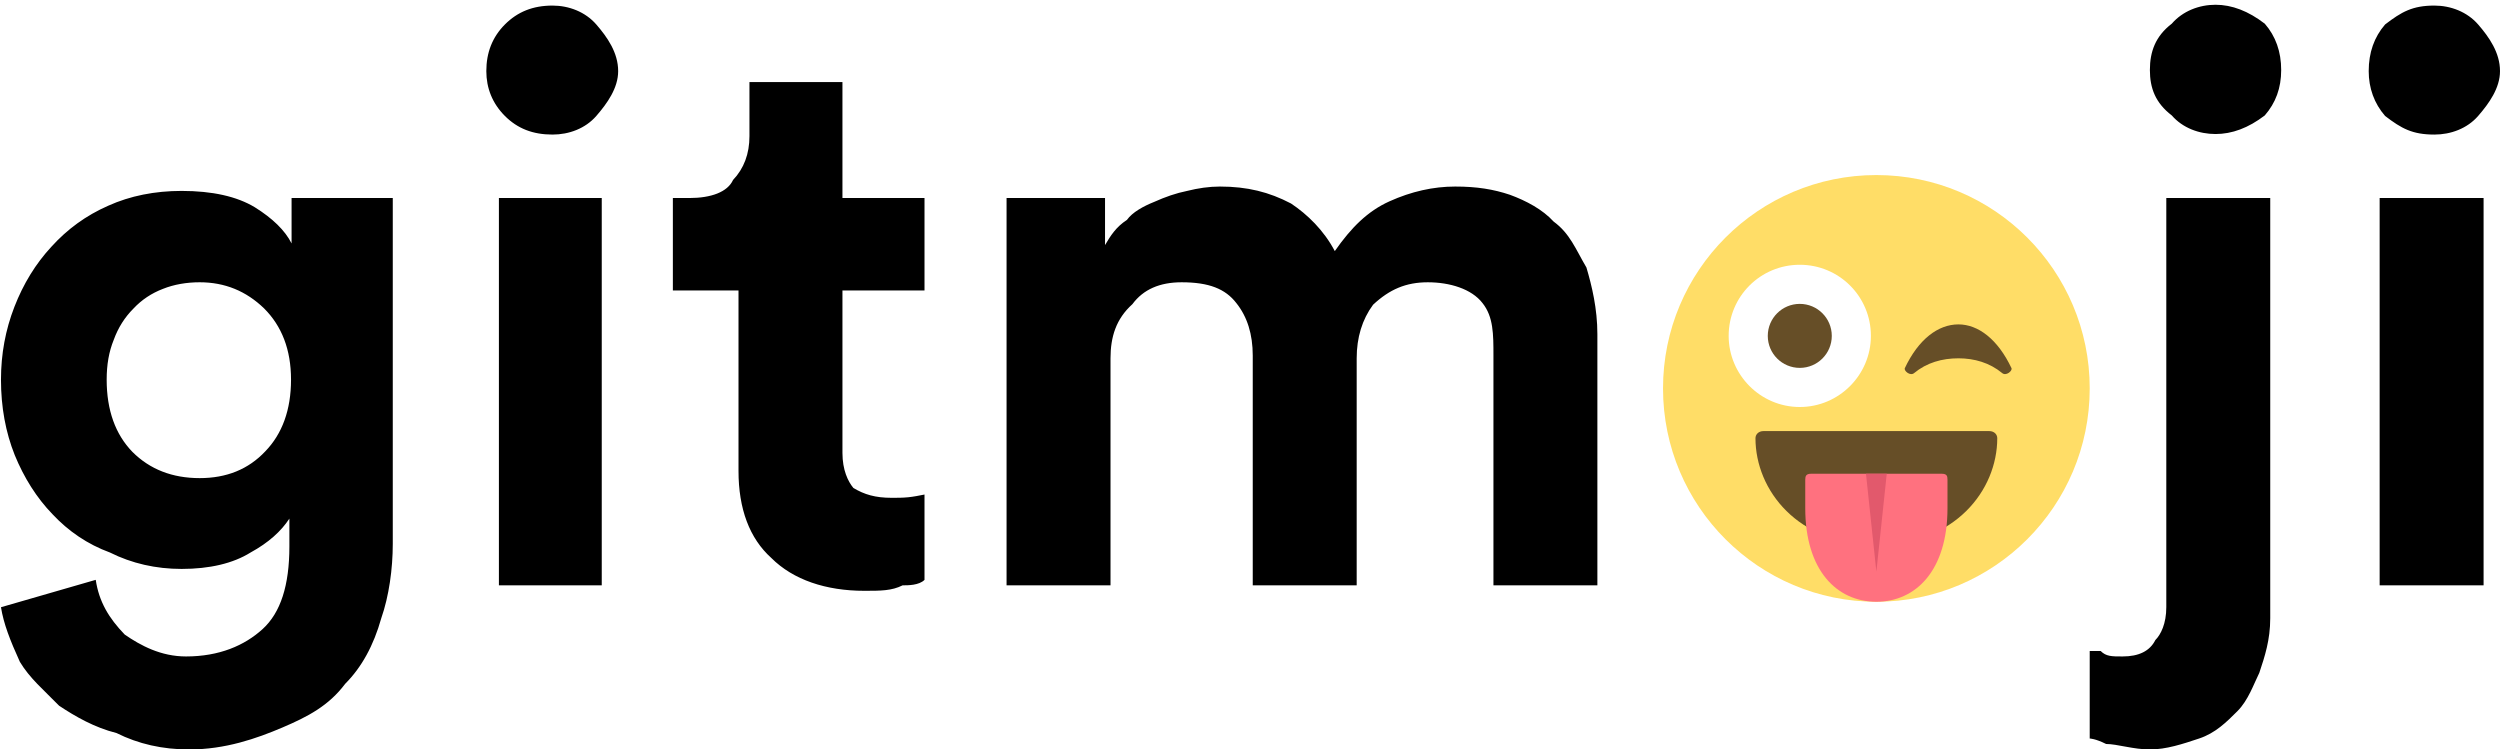 <svg xmlns="http://www.w3.org/2000/svg" xmlns:xlink="http://www.w3.org/1999/xlink" width="457" height="137" class="styles_logo__P4juv" version="1.1" viewBox="0 0 457 137"><rect width="457px" height="137px" fill="white"/><title>gitmoji</title><g id="gitmoji" fill="none" fill-rule="evenodd"><g id="Logo" transform="translate(-270 -430)"><g id="gitmoji" transform="translate(270 430)"><path fill="#000" d="m17.5 106c0.6 4 2.4 7 5.3 10 2.9 2 6.6 4 11.2 4 6.1 0 10.7-2 14-5s4.9-8 4.9-15.1v-5.1c-1.5 2.3-3.8 4.4-7.1 6.2-3.2 2-7.5 3-12.6 3-4.7 0-9.1-1-13.1-3-4.1-1.5-7.6-3.9-10.5-7-2.91-3-5.22-6.7-6.9-10.8-1.68-4.2-2.52-8.8-2.52-13.8 0.004-4.7 0.82-9.1 2.45-13.3s3.89-7.9 6.77-11c2.9-3.2 6.3-5.7 10.4-7.5 4-1.8 8.5-2.7 13.4-2.7 5.6 0 10.1 1 13.4 3 3.2 2 5.5 4.2 6.7 6.6v-8.3h18.5v63.2c0 4.6-0.7 9.6-2.1 13.6-1.4 5-3.6 9-6.6 12-3 4-6.8 6-11.5 8s-10.4 4-17 4c-4.9 0-9.3-1-13.3-3-4-1-7.5-3-10.5-5-2.94-3-5.34-5-7.16-8-1.82-4-2.98-7-3.46-10l17.3-5zm19-18.6c4.9 0 8.9-1.6 12-4.9 3.1-3.2 4.7-7.6 4.7-13.1s-1.7-9.8-4.9-13c-3.3-3.2-7.2-4.8-11.8-4.8-2.4 0-4.7 0.4-6.7 1.2-2.1 0.8-3.9 2-5.4 3.6-1.6 1.6-2.8 3.5-3.6 5.7-0.9 2.2-1.3 4.6-1.3 7.3 0 5.6 1.6 10 4.7 13.2 3.2 3.2 7.3 4.8 12.3 4.8zm54.7 19.6v-70.8h18.8v70.8h-18.8zm-2.3-94c0-3.39 1.1-6.22 3.4-8.53 2.3-2.3 5.1-3.45 8.7-3.45 3 0 6 1.15 8 3.45 2 2.31 4 5.14 4 8.53 0 3.1-2 5.9-4 8.2s-5 3.4-8 3.4c-3.6 0-6.4-1.1-8.7-3.4s-3.4-5.1-3.4-8.2zm65.1 23.2h15v16.9h-15v29.7c0 3.1 1 5.2 2 6.4 2 1.2 4 1.8 7 1.8 1 0 2 0 3-0.1s2-0.3 3-0.5v15.6c-1 1-3 1-4 1-2 1-4 1-7 1-7 0-13-2-17-6-4-3.6-6-9-6-15.9v-33h-12v-16.9h3c4 0 7-1.1 8-3.3 2-2.1 3-4.8 3-8v-9.9h17v21.2zm30 70.8v-70.8h18v8.6c1-1.7 2-3.3 4-4.6 1-1.4 3-2.5 5-3.3 2-0.9 4-1.6 6-2 2-0.5 4-0.8 6-0.8 5 0 9 1 13 3.1 3 2 6 4.9 8 8.7 3-4.3 6-7.3 10-9.1s8-2.7 12-2.7 7 0.5 10 1.5c3 1.1 6 2.7 8 4.9 3 2.2 4 5 6 8.4 1 3.4 2 7.5 2 12.2v45.9h-19v-42c0-3.9 0-7.1-2-9.6-2-2.6-6-3.8-10-3.8s-7 1.3-10 4.1c-2 2.7-3 6-3 9.8v41.5h-19v-42c0-3.9-1-7.1-3-9.6-2-2.6-5-3.8-10-3.8-4 0-7 1.3-9 4-3 2.7-4 6-4 9.9v41.5h-19zm159-15.3c3 0 5-0.4 7-1.3 2-0.8 4-2.1 6-3.8 1-1.7 3-3.7 4-6.2s1-5.5 1-8.8c0-3.4 0-6.3-1-8.8s-3-4.6-4-6.3c-2-1.7-4-2.9-6-3.8s-4-1.3-7-1.3c-2 0-4 0.4-6 1.3-3 0.9-5 2.1-6 3.8-2 1.7-3 3.8-4 6.3s-2 5.4-2 8.8c0 3.3 1 6.3 2 8.8s2 4.5 4 6.2c1 1.7 3 3 6 3.8 2 0.9 4 1.3 6 1.3zm0-57.7c6 0 11 0.9 15 2.8 5 1.9 9 4.5 12 7.8s6 7.2 8 11.9c2 4.6 2 9.6 2 15.1 0 5.4 0 10.5-2 15-2 4.6-5 8.5-8 11.9-3 3.5-7 5.5-12 7.5-4 2-9 3-15 3-5 0-10-1-14-3-5-2-9-4-12-7.5-4-3.4-6-7.3-8-11.9-2-4.5-3-9.6-3-15 0-5.5 1-10.5 3-15.1 2-4.7 4-8.6 8-11.9 3-3.3 7-5.9 12-7.8 4-1.9 9-2.8 14-2.8zm53 2.2h19v76.8c0 4-1 7-2 10-1 2-2 5-4 7s-4 4-7 5-6 2-9 2-6-1-8-1c-2-1-3-1-3-1v-16h2c1 1 2 1 4 1 3 0 5-1 6-3 1-1 2-3 2-6v-74.8zm-3-23.4c0-3.34 1-6.17 4-8.47 2-2.31 5-3.46 8-3.46 3 0.002 6 1.15 9 3.46 2 2.3 3 5.13 3 8.47 0 3.3-1 6-3 8.3-3 2.3-6 3.4-9 3.4s-6-1.1-8-3.4c-3-2.3-4-5-4-8.3zm42 94.2v-70.8h19v70.8h-19zm-2-94c0-3.39 1-6.22 3-8.53 3-2.3 5-3.45 9-3.45 3 0 6 1.15 8 3.45 2 2.31 4 5.14 4 8.53 0 3.1-2 5.9-4 8.2s-5 3.4-8 3.4c-4 0-6-1.1-9-3.4-2-2.3-3-5.1-3-8.2z"/><g id="tongue" transform="translate(304 32)"><g id="Group"><ellipse id="Oval" cx="39" cy="39" fill="#FFDD67" rx="39" ry="39"/><path id="Shape" fill="#fff" d="m38 29.4c0 7.1-5.8 13-13 13s-13-5.9-13-13c0-7.2 5.8-13 13-13s13 5.8 13 13z"/><ellipse id="Oval" cx="25" cy="29.4" fill="#664E27" rx="5.85" ry="5.85"/><path id="Shape" fill="#664E27" d="m63.7 35.3c-2.5-5.3-6.1-8-9.7-8-3.7 0-7.3 2.7-9.8 8-0.2 0.5 1 1.5 1.7 0.9 2.3-1.9 5.1-2.7 8.1-2.7 2.9 0 5.7 0.8 8 2.7 0.7 0.6 1.9-0.4 1.7-0.9z"/><g id="Shape" transform="translate(16.9 46.8)"><path fill="#664E27" d="m42.7 0h-41.2c-0.989 0-1.5 0.659-1.5 1.3 0.001 9.5 7.75 19.5 22.1 19.5s22.1-10 22.1-19.5c0-0.641-0.5-1.3-1.5-1.3z"/><path fill="#FF717F" d="m34 7.8h-11.9-11.9c-0.95 0-1.1 0.41-1.1 1.1v5.2c0 11.4 5.8 17.1 13 17.1s13-5.7 13-17.1v-5.2c0-0.69-0.1-1.1-1.1-1.1z"/><polygon fill="#E2596C" points="24 7.8 22.1 25.7 20.2 7.8"/></g></g></g></g></g></g></svg>
